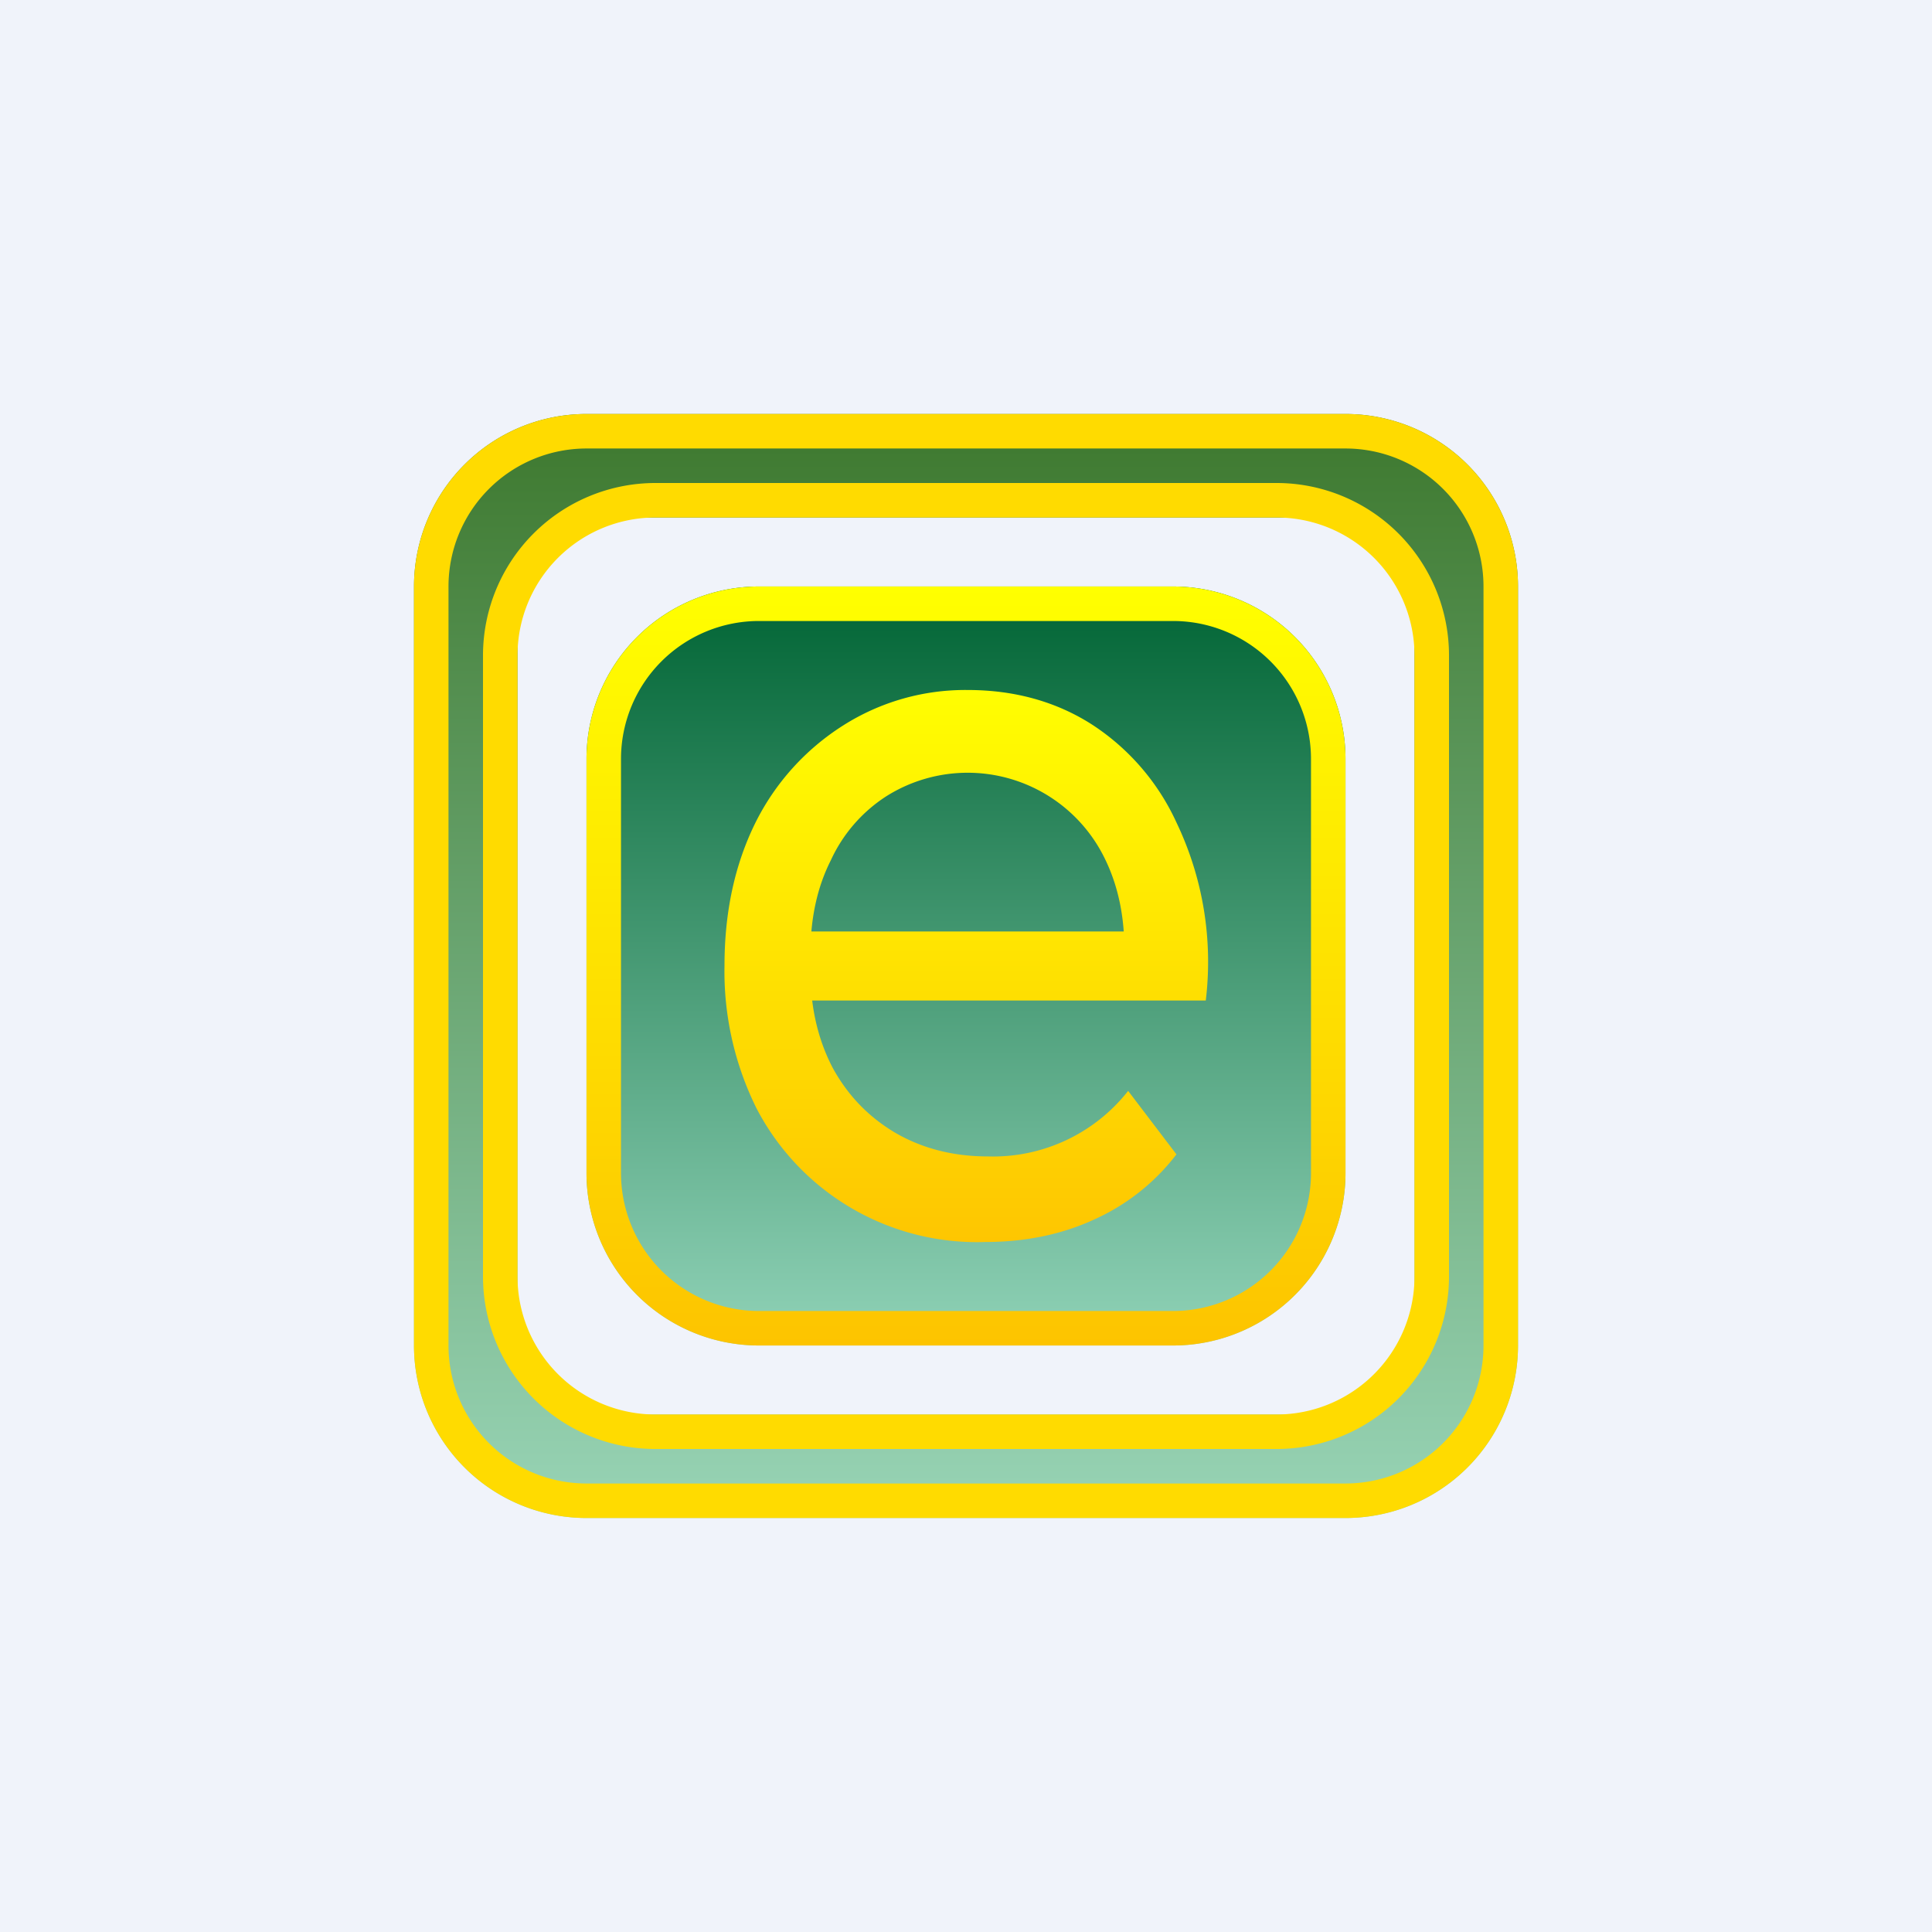 <!-- by TradingView --><svg width="56" height="56" viewBox="0 0 56 56" xmlns="http://www.w3.org/2000/svg"><path fill="#F0F3FA" d="M0 0h56v56H0z"/><path fill-rule="evenodd" d="M39 15H17a2 2 0 0 0-2 2v22c0 1.1.9 2 2 2h22a2 2 0 0 0 2-2V17a2 2 0 0 0-2-2Zm-22-3a5 5 0 0 0-5 5v22a5 5 0 0 0 5 5h22a5 5 0 0 0 5-5V17a5 5 0 0 0-5-5H17Z" fill="url(#a)"/><path fill-rule="evenodd" d="M37 15H19a4 4 0 0 0-4 4v18a4 4 0 0 0 4 4h18a4 4 0 0 0 4-4V19a4 4 0 0 0-4-4Zm-18-1a5 5 0 0 0-5 5v18a5 5 0 0 0 5 5h18a5 5 0 0 0 5-5V19a5 5 0 0 0-5-5H19Z" fill="#FFDB00"/><path fill-rule="evenodd" d="M39 13H17a4 4 0 0 0-4 4v22a4 4 0 0 0 4 4h22a4 4 0 0 0 4-4V17a4 4 0 0 0-4-4Zm-22-1a5 5 0 0 0-5 5v22a5 5 0 0 0 5 5h22a5 5 0 0 0 5-5V17a5 5 0 0 0-5-5H17Z" fill="#FFDB00"/><path d="M17 22a5 5 0 0 1 5-5h12a5 5 0 0 1 5 5v12a5 5 0 0 1-5 5H22a5 5 0 0 1-5-5V22Z" fill="url(#b)"/><path d="M28.56 36a7.2 7.2 0 0 1-6.63-3.87 8.92 8.92 0 0 1-.93-4.14c0-1.56.3-2.94.9-4.15a7.06 7.06 0 0 1 2.52-2.8A6.6 6.6 0 0 1 28.05 20c1.36 0 2.57.34 3.6 1a6.72 6.72 0 0 1 2.45 2.84 9.35 9.35 0 0 1 .85 5.16H22.99v-2h10.63l-1.03.6c.01-1-.17-1.9-.56-2.7a4.42 4.42 0 0 0-6.34-1.82 4.38 4.38 0 0 0-1.61 1.86c-.4.79-.59 1.7-.59 2.72v.47c0 1.05.21 1.98.64 2.81.44.81 1.05 1.44 1.83 1.9.78.45 1.67.68 2.68.68a4.98 4.98 0 0 0 4.06-1.9l1.4 1.84a6.2 6.2 0 0 1-2.39 1.89c-.93.43-1.99.65-3.15.65Z" fill="url(#c)"/><path fill-rule="evenodd" d="M34 18H22a4 4 0 0 0-4 4v12a4 4 0 0 0 4 4h12a4 4 0 0 0 4-4V22a4 4 0 0 0-4-4Zm-12-1a5 5 0 0 0-5 5v12a5 5 0 0 0 5 5h12a5 5 0 0 0 5-5V22a5 5 0 0 0-5-5H22Z" fill="url(#d)"/><defs><linearGradient id="a" x1="28" y1="13" x2="28" y2="43" gradientUnits="userSpaceOnUse"><stop stop-color="#407B32"/><stop offset="1" stop-color="#95D1B2"/></linearGradient><linearGradient id="b" x1="28" y1="17" x2="28" y2="39" gradientUnits="userSpaceOnUse"><stop stop-color="#006434"/><stop offset="1" stop-color="#90D2B7"/></linearGradient><linearGradient id="c" x1="28" y1="20" x2="28" y2="36" gradientUnits="userSpaceOnUse"><stop stop-color="#FFFE01"/><stop offset="1" stop-color="#FEC601"/></linearGradient><linearGradient id="d" x1="28" y1="17" x2="28" y2="39" gradientUnits="userSpaceOnUse"><stop stop-color="#FF0"/><stop offset="1" stop-color="#FDC400"/></linearGradient></defs></svg>